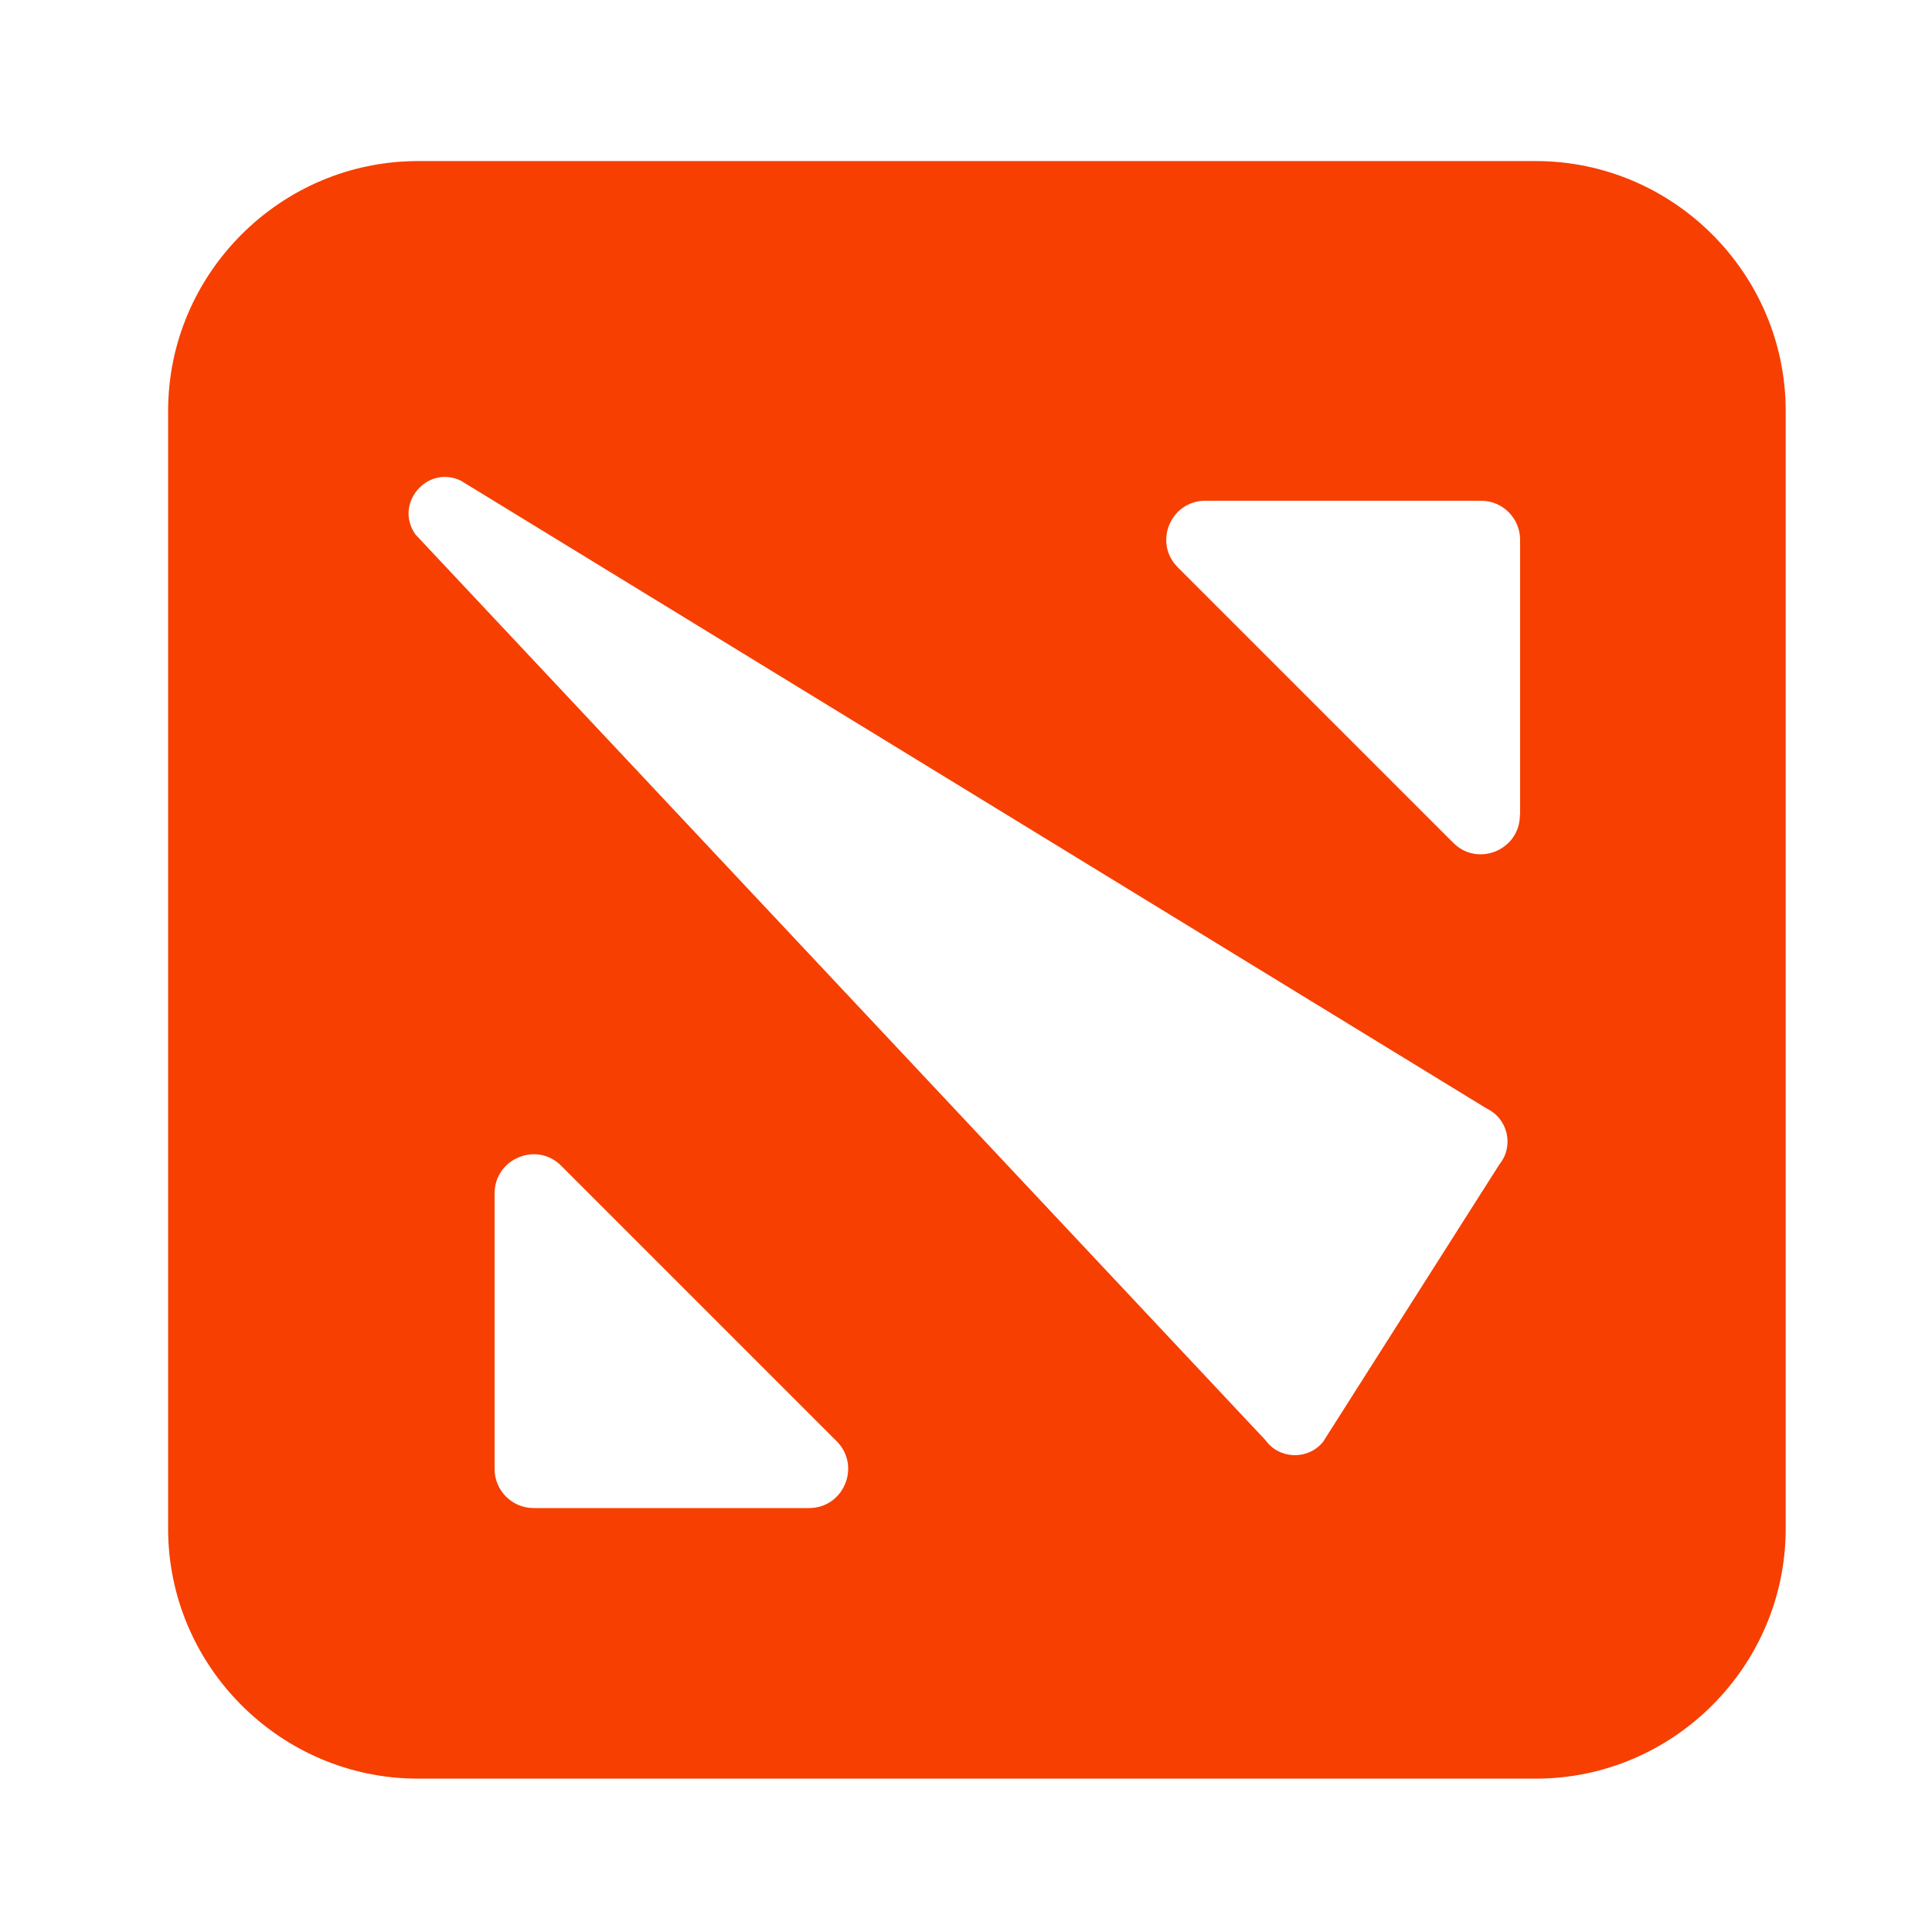 <?xml version="1.0" standalone="no"?><!DOCTYPE svg PUBLIC "-//W3C//DTD SVG 1.1//EN" "http://www.w3.org/Graphics/SVG/1.1/DTD/svg11.dtd"><svg t="1743688424662" class="icon" viewBox="0 0 1024 1024" version="1.1" xmlns="http://www.w3.org/2000/svg" p-id="7738" width="512" height="512" xmlns:xlink="http://www.w3.org/1999/xlink"><path d="M813.998 85.373H221.562c-72.85 0-132.455 59.605-132.455 132.455v592.437c0 72.85 59.605 132.455 132.455 132.455h592.437c72.85 0 132.455-59.605 132.455-132.455v-592.437c0-72.85-59.605-132.455-132.455-132.455zM428.794 799.308H282.852c-11.439 0-20.711-9.272-20.711-20.711V632.534c0-18.423 22.277-27.695 35.281-14.69l146.062 146.062c13.005 13.125 3.733 35.402-14.69 35.402zM794.732 617.121l-93.441 147.025c-7.947 9.874-23.24 9.392-30.585-0.843L220.237 283.334c-11.56-16.256 6.141-37.208 24.083-28.538L788.109 587.62c11.198 5.419 14.45 19.868 6.623 29.501z m10.837-185.076c0 18.423-22.277 27.695-35.281 14.69L624.226 300.674c-13.005-13.005-3.853-35.281 14.69-35.281h146.062c11.439 0 20.711 9.272 20.711 20.711v145.942z" fill="#F63F00" p-id="7739"></path></svg>